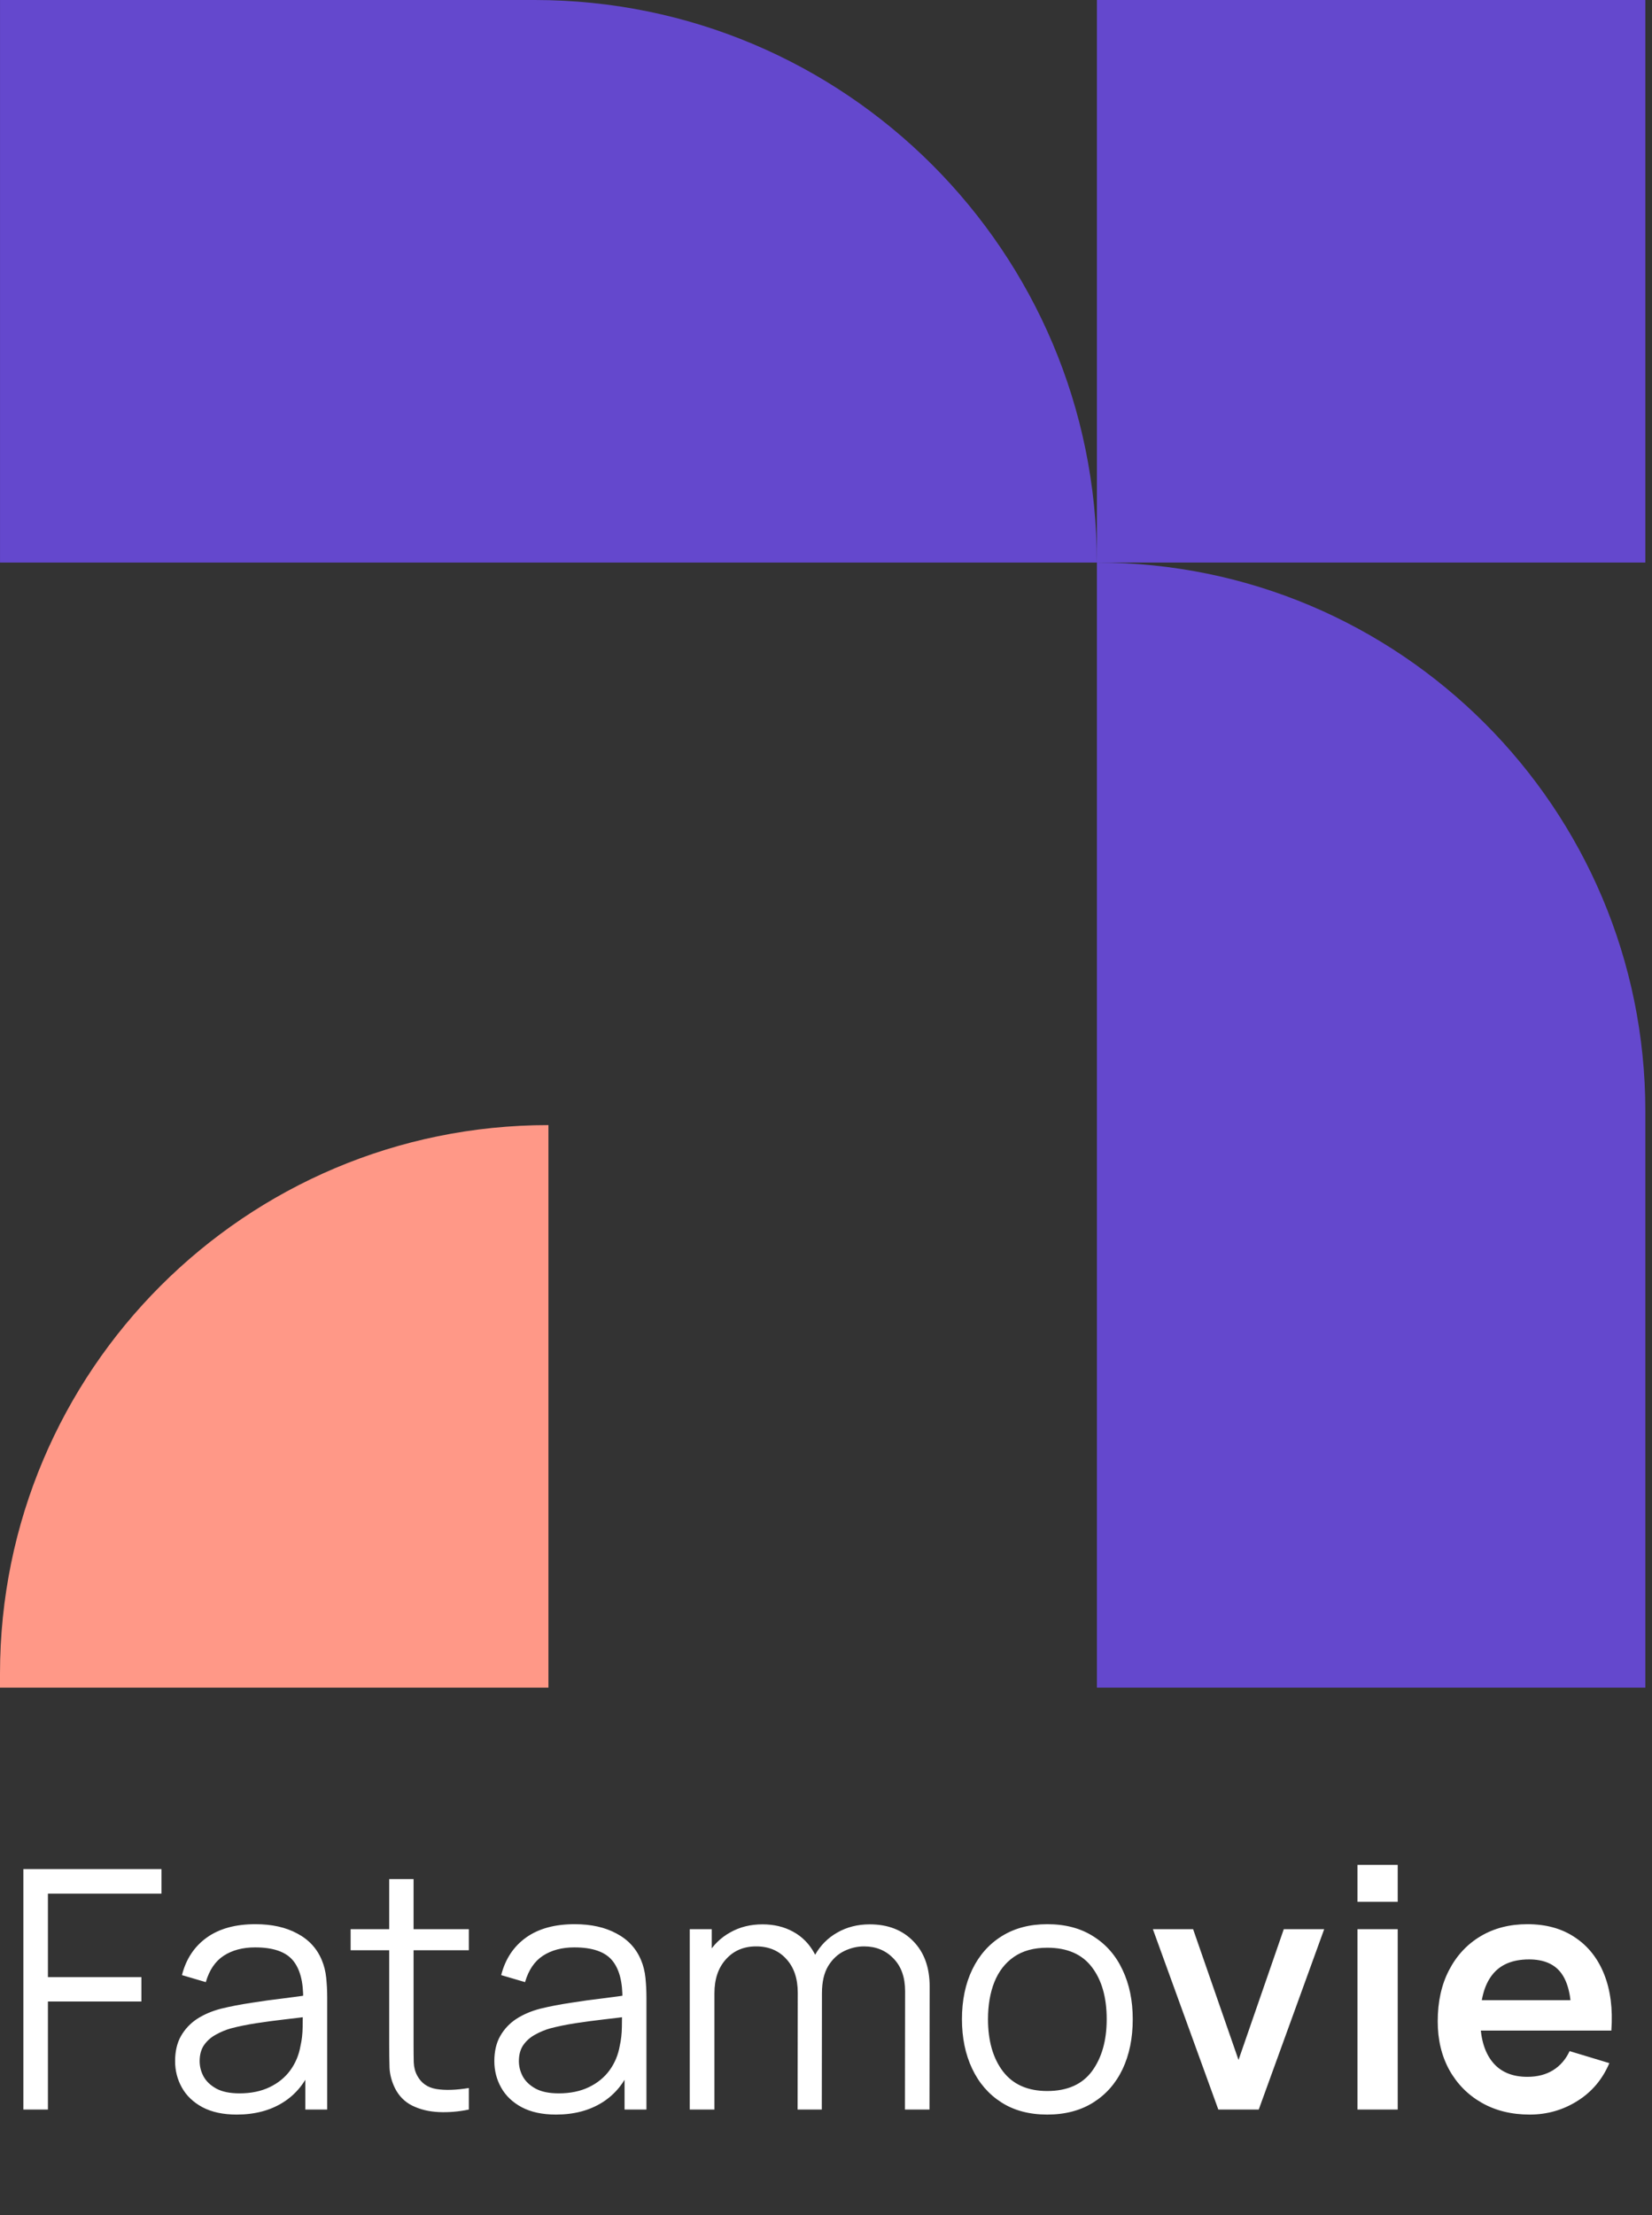 <svg width="94" height="126" viewBox="0 0 94 126" fill="none" xmlns="http://www.w3.org/2000/svg">
<rect x="0" y="0" width="94" height="126" fill="#333333" stroke="none"/>
<path d="M0.001 0H30.414C48.087 0 62.414 14.327 62.414 32V32H0.001V0Z" fill="#6448CD"/>
<path d="M31.206 64V64C13.971 64 -0 77.972 -0 95.206V96H31.206V64Z" fill="#FF9887"/>
<path d="M62.415 32V32C79.65 32 93.621 45.971 93.621 63.206V96H62.415V32Z" fill="#6448CD"/>
<rect x="62.415" width="31.206" height="32" fill="#6448CD"/>
<path d="M1.33 120V106.32H9.187V107.716H2.727V112.466H8.046V113.853H2.727V120H1.33ZM13.469 120.285C12.696 120.285 12.047 120.146 11.521 119.867C11.002 119.588 10.612 119.218 10.353 118.755C10.093 118.293 9.963 117.79 9.963 117.245C9.963 116.688 10.074 116.213 10.296 115.82C10.524 115.421 10.831 115.095 11.217 114.841C11.61 114.588 12.063 114.395 12.576 114.262C13.095 114.135 13.668 114.024 14.295 113.929C14.928 113.828 15.546 113.743 16.148 113.673C16.756 113.597 17.288 113.524 17.744 113.454L17.25 113.758C17.269 112.745 17.072 111.995 16.661 111.507C16.249 111.019 15.533 110.775 14.514 110.775C13.811 110.775 13.215 110.934 12.728 111.25C12.246 111.567 11.908 112.067 11.711 112.751L10.353 112.352C10.587 111.434 11.059 110.722 11.768 110.215C12.477 109.708 13.399 109.455 14.533 109.455C15.47 109.455 16.265 109.632 16.917 109.987C17.576 110.335 18.041 110.842 18.314 111.507C18.44 111.805 18.523 112.137 18.561 112.504C18.599 112.872 18.618 113.245 18.618 113.625V120H17.373V117.425L17.734 117.577C17.386 118.458 16.844 119.129 16.11 119.591C15.375 120.054 14.495 120.285 13.469 120.285ZM13.63 119.078C14.283 119.078 14.852 118.961 15.34 118.727C15.828 118.493 16.221 118.173 16.518 117.767C16.816 117.356 17.009 116.893 17.098 116.38C17.174 116.051 17.215 115.69 17.221 115.297C17.227 114.898 17.231 114.601 17.231 114.404L17.763 114.68C17.288 114.743 16.771 114.807 16.214 114.87C15.663 114.933 15.118 115.006 14.58 115.088C14.048 115.171 13.567 115.269 13.136 115.383C12.845 115.465 12.563 115.582 12.291 115.734C12.018 115.88 11.793 116.076 11.616 116.323C11.445 116.57 11.36 116.878 11.36 117.245C11.36 117.543 11.432 117.831 11.578 118.109C11.73 118.388 11.971 118.619 12.3 118.803C12.636 118.987 13.079 119.078 13.63 119.078ZM26.677 120C26.1 120.12 25.53 120.168 24.967 120.143C24.409 120.117 23.909 119.997 23.466 119.781C23.029 119.566 22.696 119.23 22.468 118.774C22.285 118.394 22.183 118.011 22.164 117.625C22.152 117.232 22.145 116.786 22.145 116.285V106.89H23.532V116.228C23.532 116.659 23.535 117.02 23.542 117.311C23.554 117.596 23.621 117.85 23.741 118.071C23.969 118.496 24.33 118.749 24.824 118.831C25.325 118.914 25.942 118.895 26.677 118.774V120ZM19.951 110.937V109.74H26.677V110.937H19.951ZM31.634 120.285C30.861 120.285 30.212 120.146 29.686 119.867C29.167 119.588 28.777 119.218 28.518 118.755C28.258 118.293 28.128 117.79 28.128 117.245C28.128 116.688 28.239 116.213 28.461 115.82C28.689 115.421 28.996 115.095 29.382 114.841C29.775 114.588 30.228 114.395 30.741 114.262C31.26 114.135 31.833 114.024 32.46 113.929C33.093 113.828 33.711 113.743 34.313 113.673C34.921 113.597 35.453 113.524 35.909 113.454L35.415 113.758C35.434 112.745 35.237 111.995 34.826 111.507C34.414 111.019 33.698 110.775 32.679 110.775C31.976 110.775 31.38 110.934 30.893 111.25C30.411 111.567 30.073 112.067 29.876 112.751L28.518 112.352C28.752 111.434 29.224 110.722 29.933 110.215C30.642 109.708 31.564 109.455 32.698 109.455C33.635 109.455 34.43 109.632 35.082 109.987C35.741 110.335 36.206 110.842 36.479 111.507C36.605 111.805 36.688 112.137 36.726 112.504C36.764 112.872 36.783 113.245 36.783 113.625V120H35.538V117.425L35.899 117.577C35.551 118.458 35.009 119.129 34.275 119.591C33.54 120.054 32.66 120.285 31.634 120.285ZM31.795 119.078C32.447 119.078 33.017 118.961 33.505 118.727C33.993 118.493 34.386 118.173 34.683 117.767C34.981 117.356 35.174 116.893 35.263 116.38C35.339 116.051 35.38 115.69 35.386 115.297C35.392 114.898 35.396 114.601 35.396 114.404L35.928 114.68C35.453 114.743 34.937 114.807 34.379 114.87C33.828 114.933 33.283 115.006 32.745 115.088C32.213 115.171 31.732 115.269 31.301 115.383C31.01 115.465 30.728 115.582 30.456 115.734C30.183 115.88 29.959 116.076 29.781 116.323C29.61 116.57 29.525 116.878 29.525 117.245C29.525 117.543 29.598 117.831 29.743 118.109C29.895 118.388 30.136 118.619 30.465 118.803C30.801 118.987 31.244 119.078 31.795 119.078ZM51.492 120L51.501 113.264C51.501 112.473 51.28 111.852 50.836 111.402C50.399 110.946 49.842 110.718 49.164 110.718C48.778 110.718 48.401 110.807 48.034 110.984C47.666 111.162 47.362 111.447 47.122 111.839C46.887 112.232 46.77 112.745 46.77 113.378L45.944 113.141C45.925 112.406 46.067 111.763 46.371 111.212C46.682 110.661 47.106 110.234 47.644 109.93C48.189 109.62 48.803 109.464 49.487 109.464C50.52 109.464 51.346 109.784 51.967 110.424C52.587 111.057 52.898 111.915 52.898 112.998L52.888 120H51.492ZM39.246 120V109.74H40.5V112.267H40.652V120H39.246ZM45.383 120L45.393 113.359C45.393 112.542 45.174 111.9 44.737 111.431C44.307 110.956 43.737 110.718 43.027 110.718C42.318 110.718 41.745 110.962 41.308 111.45C40.871 111.931 40.652 112.574 40.652 113.378L39.816 112.922C39.816 112.264 39.971 111.675 40.282 111.155C40.592 110.63 41.016 110.218 41.555 109.92C42.093 109.616 42.704 109.464 43.388 109.464C44.041 109.464 44.62 109.604 45.127 109.882C45.64 110.161 46.042 110.566 46.333 111.098C46.625 111.63 46.77 112.276 46.77 113.036L46.761 120H45.383ZM59.59 120.285C58.57 120.285 57.7 120.054 56.978 119.591C56.256 119.129 55.701 118.489 55.315 117.672C54.929 116.855 54.736 115.918 54.736 114.86C54.736 113.784 54.932 112.84 55.325 112.029C55.717 111.219 56.275 110.589 56.997 110.139C57.725 109.683 58.589 109.455 59.59 109.455C60.616 109.455 61.49 109.686 62.212 110.148C62.94 110.604 63.495 111.241 63.875 112.058C64.261 112.869 64.454 113.803 64.454 114.86C64.454 115.937 64.261 116.884 63.875 117.701C63.488 118.512 62.931 119.145 62.203 119.601C61.474 120.057 60.603 120.285 59.59 120.285ZM59.59 118.945C60.73 118.945 61.579 118.569 62.136 117.815C62.693 117.055 62.972 116.07 62.972 114.86C62.972 113.619 62.69 112.631 62.127 111.896C61.569 111.162 60.724 110.794 59.59 110.794C58.824 110.794 58.19 110.969 57.69 111.317C57.196 111.659 56.826 112.137 56.579 112.751C56.338 113.359 56.218 114.062 56.218 114.86C56.218 116.095 56.503 117.087 57.073 117.834C57.643 118.575 58.482 118.945 59.59 118.945ZM69.324 120L65.6 109.74H67.889L70.473 117.178L73.048 109.74H75.347L71.623 120H69.324ZM77.242 108.182V106.082H79.531V108.182H77.242ZM77.242 120V109.74H79.531V120H77.242ZM87.041 120.285C86.003 120.285 85.091 120.06 84.305 119.61C83.52 119.161 82.906 118.537 82.462 117.739C82.025 116.941 81.807 116.023 81.807 114.984C81.807 113.863 82.022 112.891 82.453 112.067C82.883 111.238 83.482 110.595 84.248 110.139C85.015 109.683 85.901 109.455 86.908 109.455C87.972 109.455 88.875 109.705 89.616 110.205C90.363 110.699 90.917 111.399 91.278 112.305C91.639 113.211 91.775 114.278 91.687 115.506H89.416V114.67C89.41 113.556 89.214 112.742 88.827 112.229C88.441 111.716 87.833 111.459 87.003 111.459C86.066 111.459 85.369 111.751 84.913 112.333C84.457 112.91 84.229 113.755 84.229 114.87C84.229 115.909 84.457 116.713 84.913 117.283C85.369 117.853 86.034 118.138 86.908 118.138C87.472 118.138 87.957 118.014 88.362 117.767C88.773 117.514 89.09 117.15 89.312 116.675L91.573 117.359C91.18 118.284 90.572 119.002 89.749 119.515C88.932 120.028 88.029 120.285 87.041 120.285ZM83.507 115.506V113.777H90.566V115.506H83.507Z" fill="white"/>
</svg>
